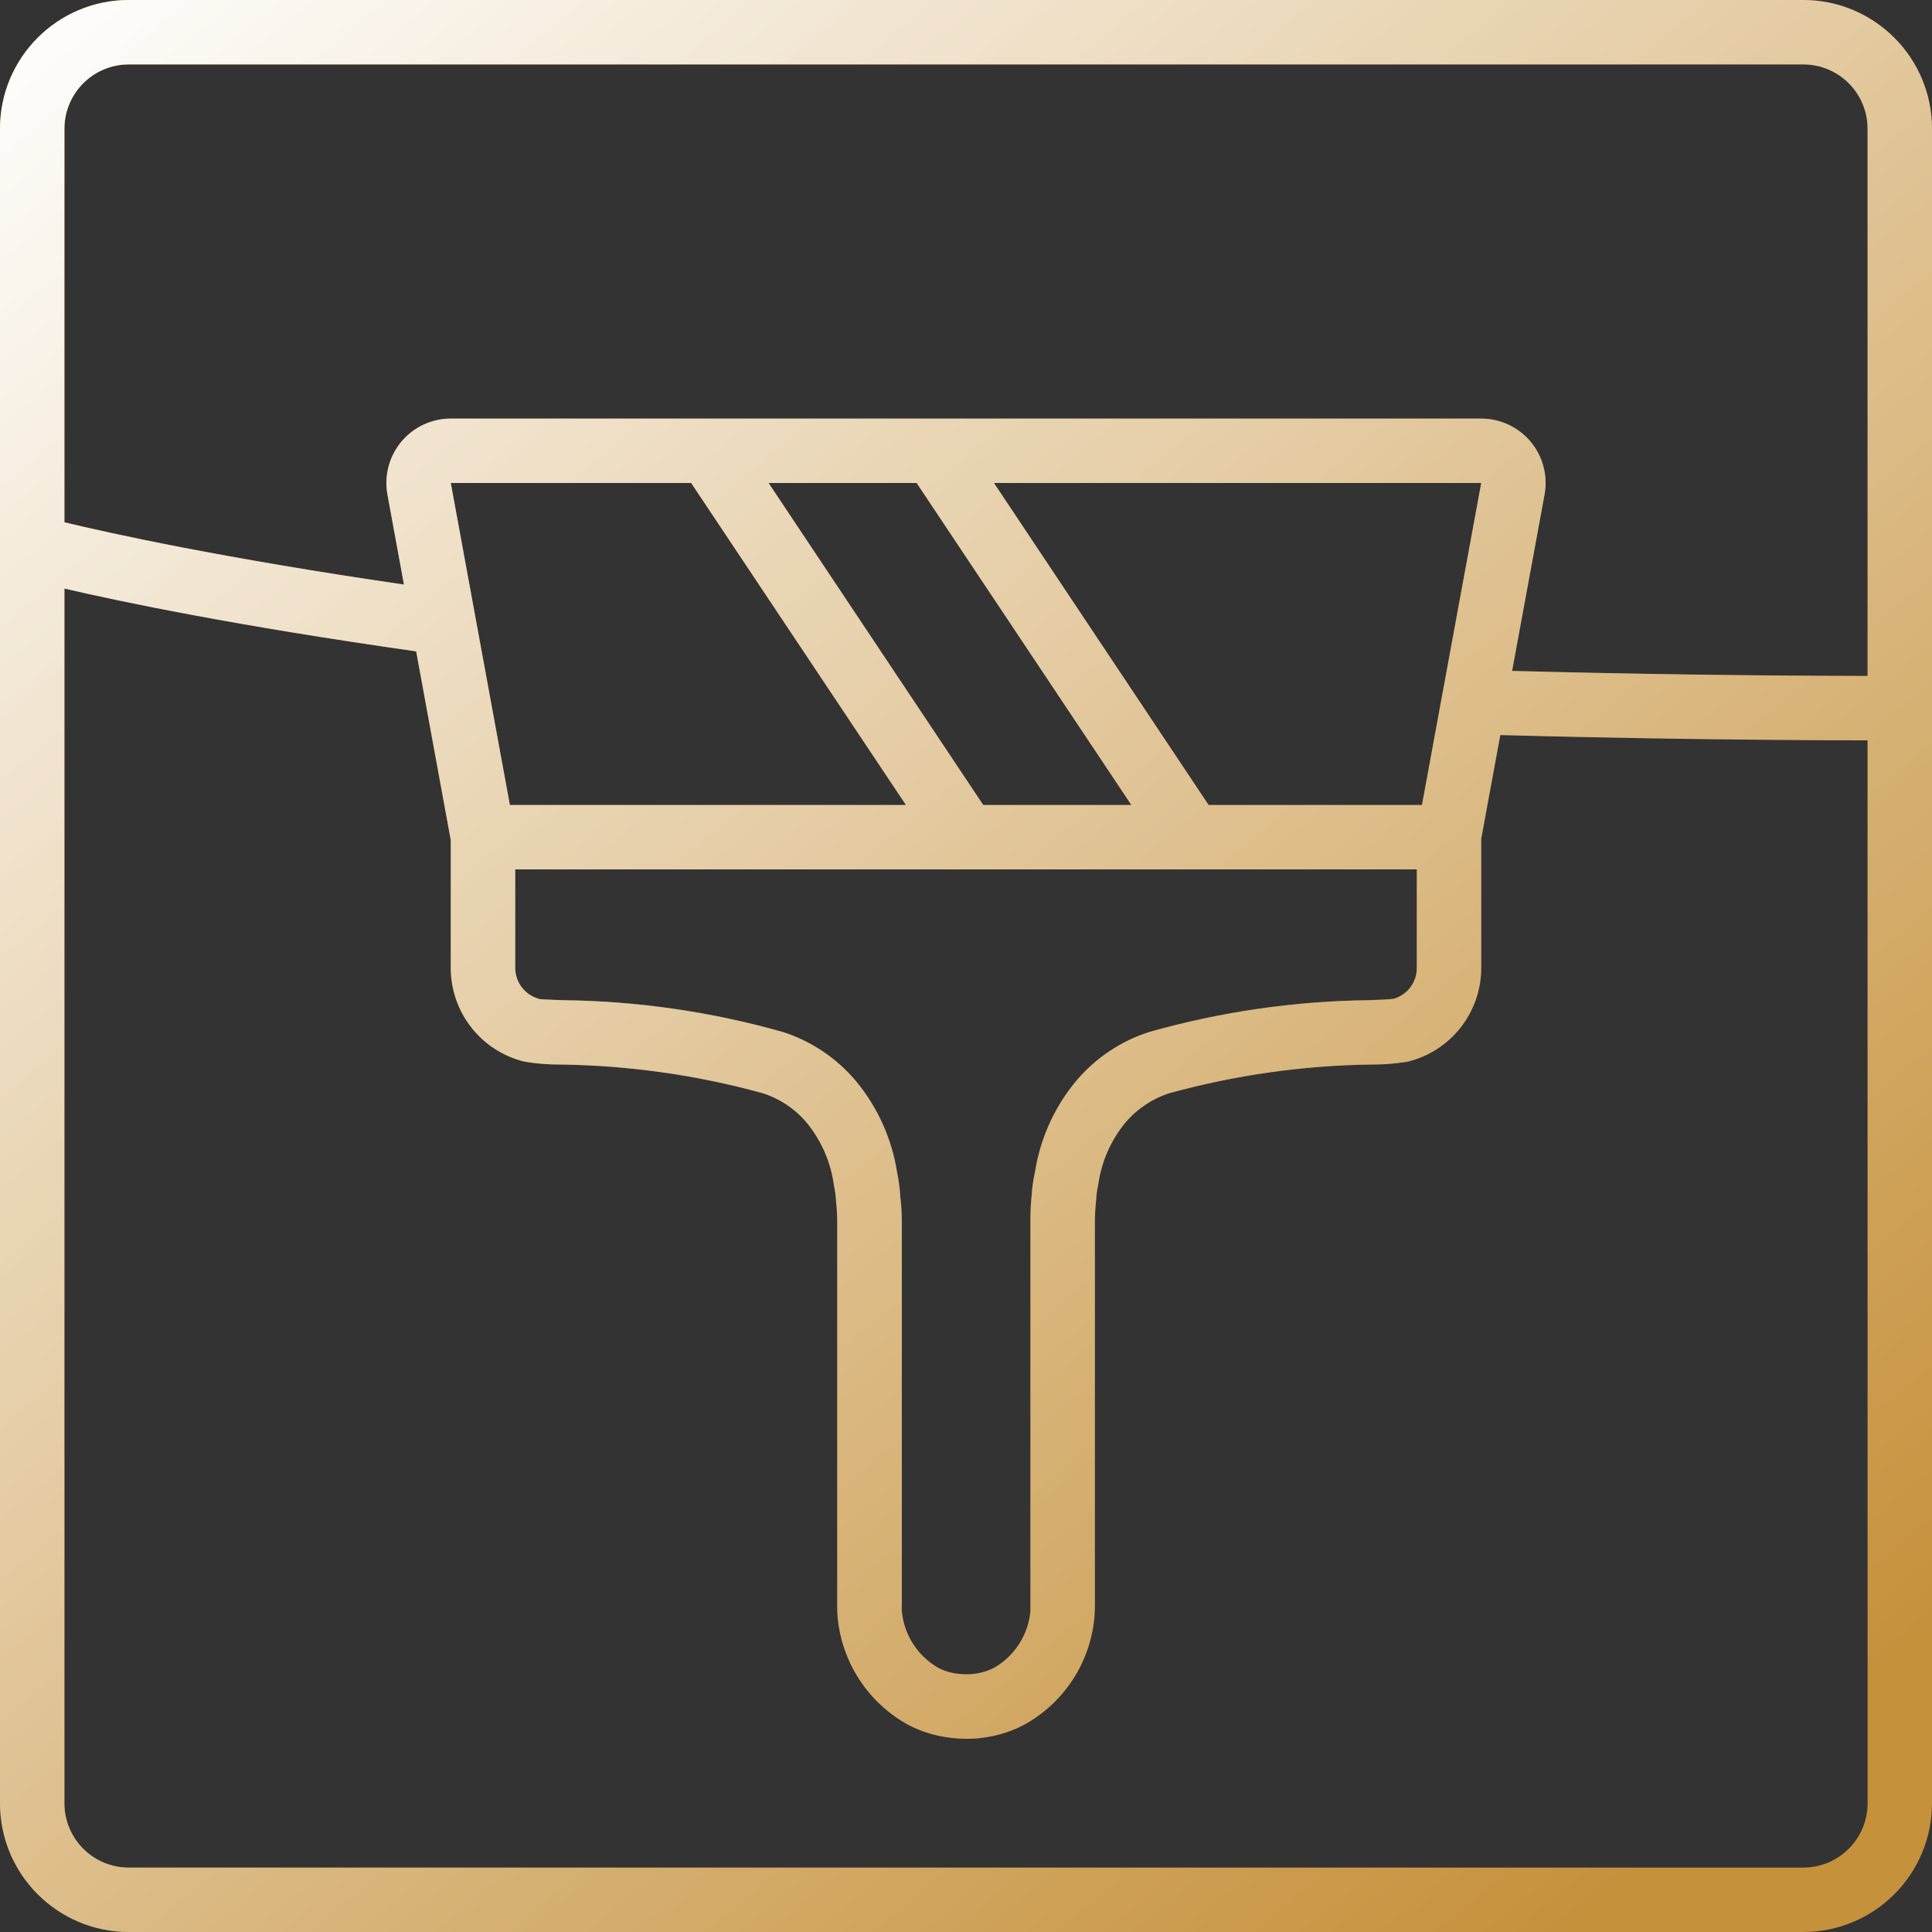 <svg width="56" height="56" viewBox="0 0 56 56" fill="none" xmlns="http://www.w3.org/2000/svg">
<rect x="0" y="0" width="56" height="56" fill="#333333" stroke="none"/>
<path d="M52.267 0H3.733C1.671 0 0 1.671 0 3.733V52.267C0 54.329 1.671 56 3.733 56H52.267C54.329 56 56 54.329 56 52.267V3.733C56 1.671 54.329 0 52.267 0ZM54.133 52.267C54.133 53.298 53.298 54.133 52.267 54.133H3.733C2.702 54.133 1.867 53.298 1.867 52.267V17.059C3.496 17.439 6.844 18.138 12.063 18.88L13.066 24.353V28.056C13.066 29.348 13.951 30.471 15.207 30.773C15.544 30.83 15.886 30.857 16.228 30.856C18.215 30.88 20.192 31.159 22.108 31.687C22.604 31.846 23.046 32.142 23.382 32.54C23.81 33.062 24.083 33.693 24.173 34.362C24.207 34.519 24.227 34.68 24.235 34.842C24.258 35.049 24.269 35.258 24.267 35.467V46.508C24.265 46.63 24.269 46.752 24.279 46.874C24.4 48.19 25.168 49.361 26.327 49.996C26.617 50.148 26.926 50.257 27.247 50.322C27.363 50.345 27.48 50.364 27.598 50.376C27.731 50.391 27.865 50.399 28 50.4C28.075 50.4 28.145 50.4 28.208 50.394C28.292 50.395 28.376 50.387 28.458 50.372C28.549 50.362 28.64 50.348 28.729 50.33C29.062 50.265 29.383 50.152 29.683 49.994C30.838 49.36 31.602 48.193 31.722 46.881C31.733 46.757 31.738 46.633 31.736 46.508V35.467C31.735 35.235 31.747 35.003 31.773 34.772C31.781 34.623 31.802 34.475 31.834 34.33C31.926 33.67 32.2 33.048 32.624 32.534C32.961 32.138 33.403 31.844 33.898 31.686C35.814 31.159 37.79 30.88 39.778 30.856C40.12 30.857 40.462 30.83 40.8 30.773C42.053 30.468 42.934 29.345 42.934 28.056V24.312L43.487 21.306C46.97 21.399 50.539 21.453 54.133 21.46V52.267ZM26.095 34.686C26.084 34.459 26.054 34.232 26.007 34.009C25.858 33.021 25.44 32.092 24.8 31.324C24.244 30.667 23.515 30.179 22.695 29.914C20.616 29.325 18.468 29.014 16.307 28.991C15.972 28.976 15.729 28.97 15.654 28.96C15.233 28.862 14.935 28.488 14.934 28.056V25.2H41.067L41.066 28.056C41.069 28.474 40.791 28.841 40.388 28.952C40.271 28.97 40.028 28.976 39.693 28.991C37.533 29.014 35.387 29.324 33.309 29.913C32.49 30.176 31.761 30.663 31.204 31.319C30.568 32.078 30.152 32.995 29.999 33.973C29.951 34.184 29.92 34.398 29.906 34.614C29.876 34.897 29.862 35.182 29.867 35.467V46.702C29.804 47.387 29.412 47.998 28.816 48.34C28.669 48.416 28.512 48.47 28.349 48.5C28.3 48.51 28.256 48.514 28.194 48.52L28.157 48.526C28.037 48.534 27.918 48.532 27.798 48.519C27.589 48.5 27.386 48.441 27.199 48.345C26.598 48.002 26.202 47.387 26.14 46.698C26.134 46.634 26.14 46.572 26.14 46.511V35.467C26.141 35.206 26.126 34.945 26.095 34.686ZM35.032 23.333L28.81 14H42.934L41.216 23.333H35.032ZM32.793 23.333H28.5L22.277 14H26.57L32.793 23.333ZM26.259 23.333H14.779L13.066 14H20.034L26.259 23.333ZM54.133 19.593C50.656 19.586 47.203 19.535 43.829 19.447L44.775 14.307C44.865 13.766 44.713 13.212 44.358 12.793C44.003 12.375 43.482 12.133 42.934 12.133H13.066C12.515 12.133 11.992 12.377 11.637 12.799C11.283 13.222 11.133 13.779 11.228 14.322L11.709 16.944C6.434 16.175 3.185 15.457 1.867 15.139V3.733C1.867 2.702 2.702 1.867 3.733 1.867H52.267C53.298 1.867 54.133 2.702 54.133 3.733V19.593Z" fill="#C6913B"/>
<path d="M52.267 0H3.733C1.671 0 0 1.671 0 3.733V52.267C0 54.329 1.671 56 3.733 56H52.267C54.329 56 56 54.329 56 52.267V3.733C56 1.671 54.329 0 52.267 0ZM54.133 52.267C54.133 53.298 53.298 54.133 52.267 54.133H3.733C2.702 54.133 1.867 53.298 1.867 52.267V17.059C3.496 17.439 6.844 18.138 12.063 18.88L13.066 24.353V28.056C13.066 29.348 13.951 30.471 15.207 30.773C15.544 30.83 15.886 30.857 16.228 30.856C18.215 30.88 20.192 31.159 22.108 31.687C22.604 31.846 23.046 32.142 23.382 32.54C23.81 33.062 24.083 33.693 24.173 34.362C24.207 34.519 24.227 34.68 24.235 34.842C24.258 35.049 24.269 35.258 24.267 35.467V46.508C24.265 46.63 24.269 46.752 24.279 46.874C24.4 48.19 25.168 49.361 26.327 49.996C26.617 50.148 26.926 50.257 27.247 50.322C27.363 50.345 27.48 50.364 27.598 50.376C27.731 50.391 27.865 50.399 28 50.4C28.075 50.4 28.145 50.4 28.208 50.394C28.292 50.395 28.376 50.387 28.458 50.372C28.549 50.362 28.64 50.348 28.729 50.33C29.062 50.265 29.383 50.152 29.683 49.994C30.838 49.36 31.602 48.193 31.722 46.881C31.733 46.757 31.738 46.633 31.736 46.508V35.467C31.735 35.235 31.747 35.003 31.773 34.772C31.781 34.623 31.802 34.475 31.834 34.33C31.926 33.67 32.2 33.048 32.624 32.534C32.961 32.138 33.403 31.844 33.898 31.686C35.814 31.159 37.79 30.88 39.778 30.856C40.12 30.857 40.462 30.83 40.8 30.773C42.053 30.468 42.934 29.345 42.934 28.056V24.312L43.487 21.306C46.97 21.399 50.539 21.453 54.133 21.46V52.267ZM26.095 34.686C26.084 34.459 26.054 34.232 26.007 34.009C25.858 33.021 25.44 32.092 24.8 31.324C24.244 30.667 23.515 30.179 22.695 29.914C20.616 29.325 18.468 29.014 16.307 28.991C15.972 28.976 15.729 28.97 15.654 28.96C15.233 28.862 14.935 28.488 14.934 28.056V25.2H41.067L41.066 28.056C41.069 28.474 40.791 28.841 40.388 28.952C40.271 28.97 40.028 28.976 39.693 28.991C37.533 29.014 35.387 29.324 33.309 29.913C32.49 30.176 31.761 30.663 31.204 31.319C30.568 32.078 30.152 32.995 29.999 33.973C29.951 34.184 29.92 34.398 29.906 34.614C29.876 34.897 29.862 35.182 29.867 35.467V46.702C29.804 47.387 29.412 47.998 28.816 48.34C28.669 48.416 28.512 48.47 28.349 48.5C28.3 48.51 28.256 48.514 28.194 48.52L28.157 48.526C28.037 48.534 27.918 48.532 27.798 48.519C27.589 48.5 27.386 48.441 27.199 48.345C26.598 48.002 26.202 47.387 26.14 46.698C26.134 46.634 26.14 46.572 26.14 46.511V35.467C26.141 35.206 26.126 34.945 26.095 34.686ZM35.032 23.333L28.81 14H42.934L41.216 23.333H35.032ZM32.793 23.333H28.5L22.277 14H26.57L32.793 23.333ZM26.259 23.333H14.779L13.066 14H20.034L26.259 23.333ZM54.133 19.593C50.656 19.586 47.203 19.535 43.829 19.447L44.775 14.307C44.865 13.766 44.713 13.212 44.358 12.793C44.003 12.375 43.482 12.133 42.934 12.133H13.066C12.515 12.133 11.992 12.377 11.637 12.799C11.283 13.222 11.133 13.779 11.228 14.322L11.709 16.944C6.434 16.175 3.185 15.457 1.867 15.139V3.733C1.867 2.702 2.702 1.867 3.733 1.867H52.267C53.298 1.867 54.133 2.702 54.133 3.733V19.593Z" fill="url(#paint0_linear)"/>
<defs>
<linearGradient id="paint0_linear" x1="0" y1="0" x2="46.223" y2="55.307" gradientUnits="userSpaceOnUse">
<stop stop-color="white"/>
<stop offset="1" stop-color="white" stop-opacity="0"/>
</linearGradient>
</defs>
</svg>
